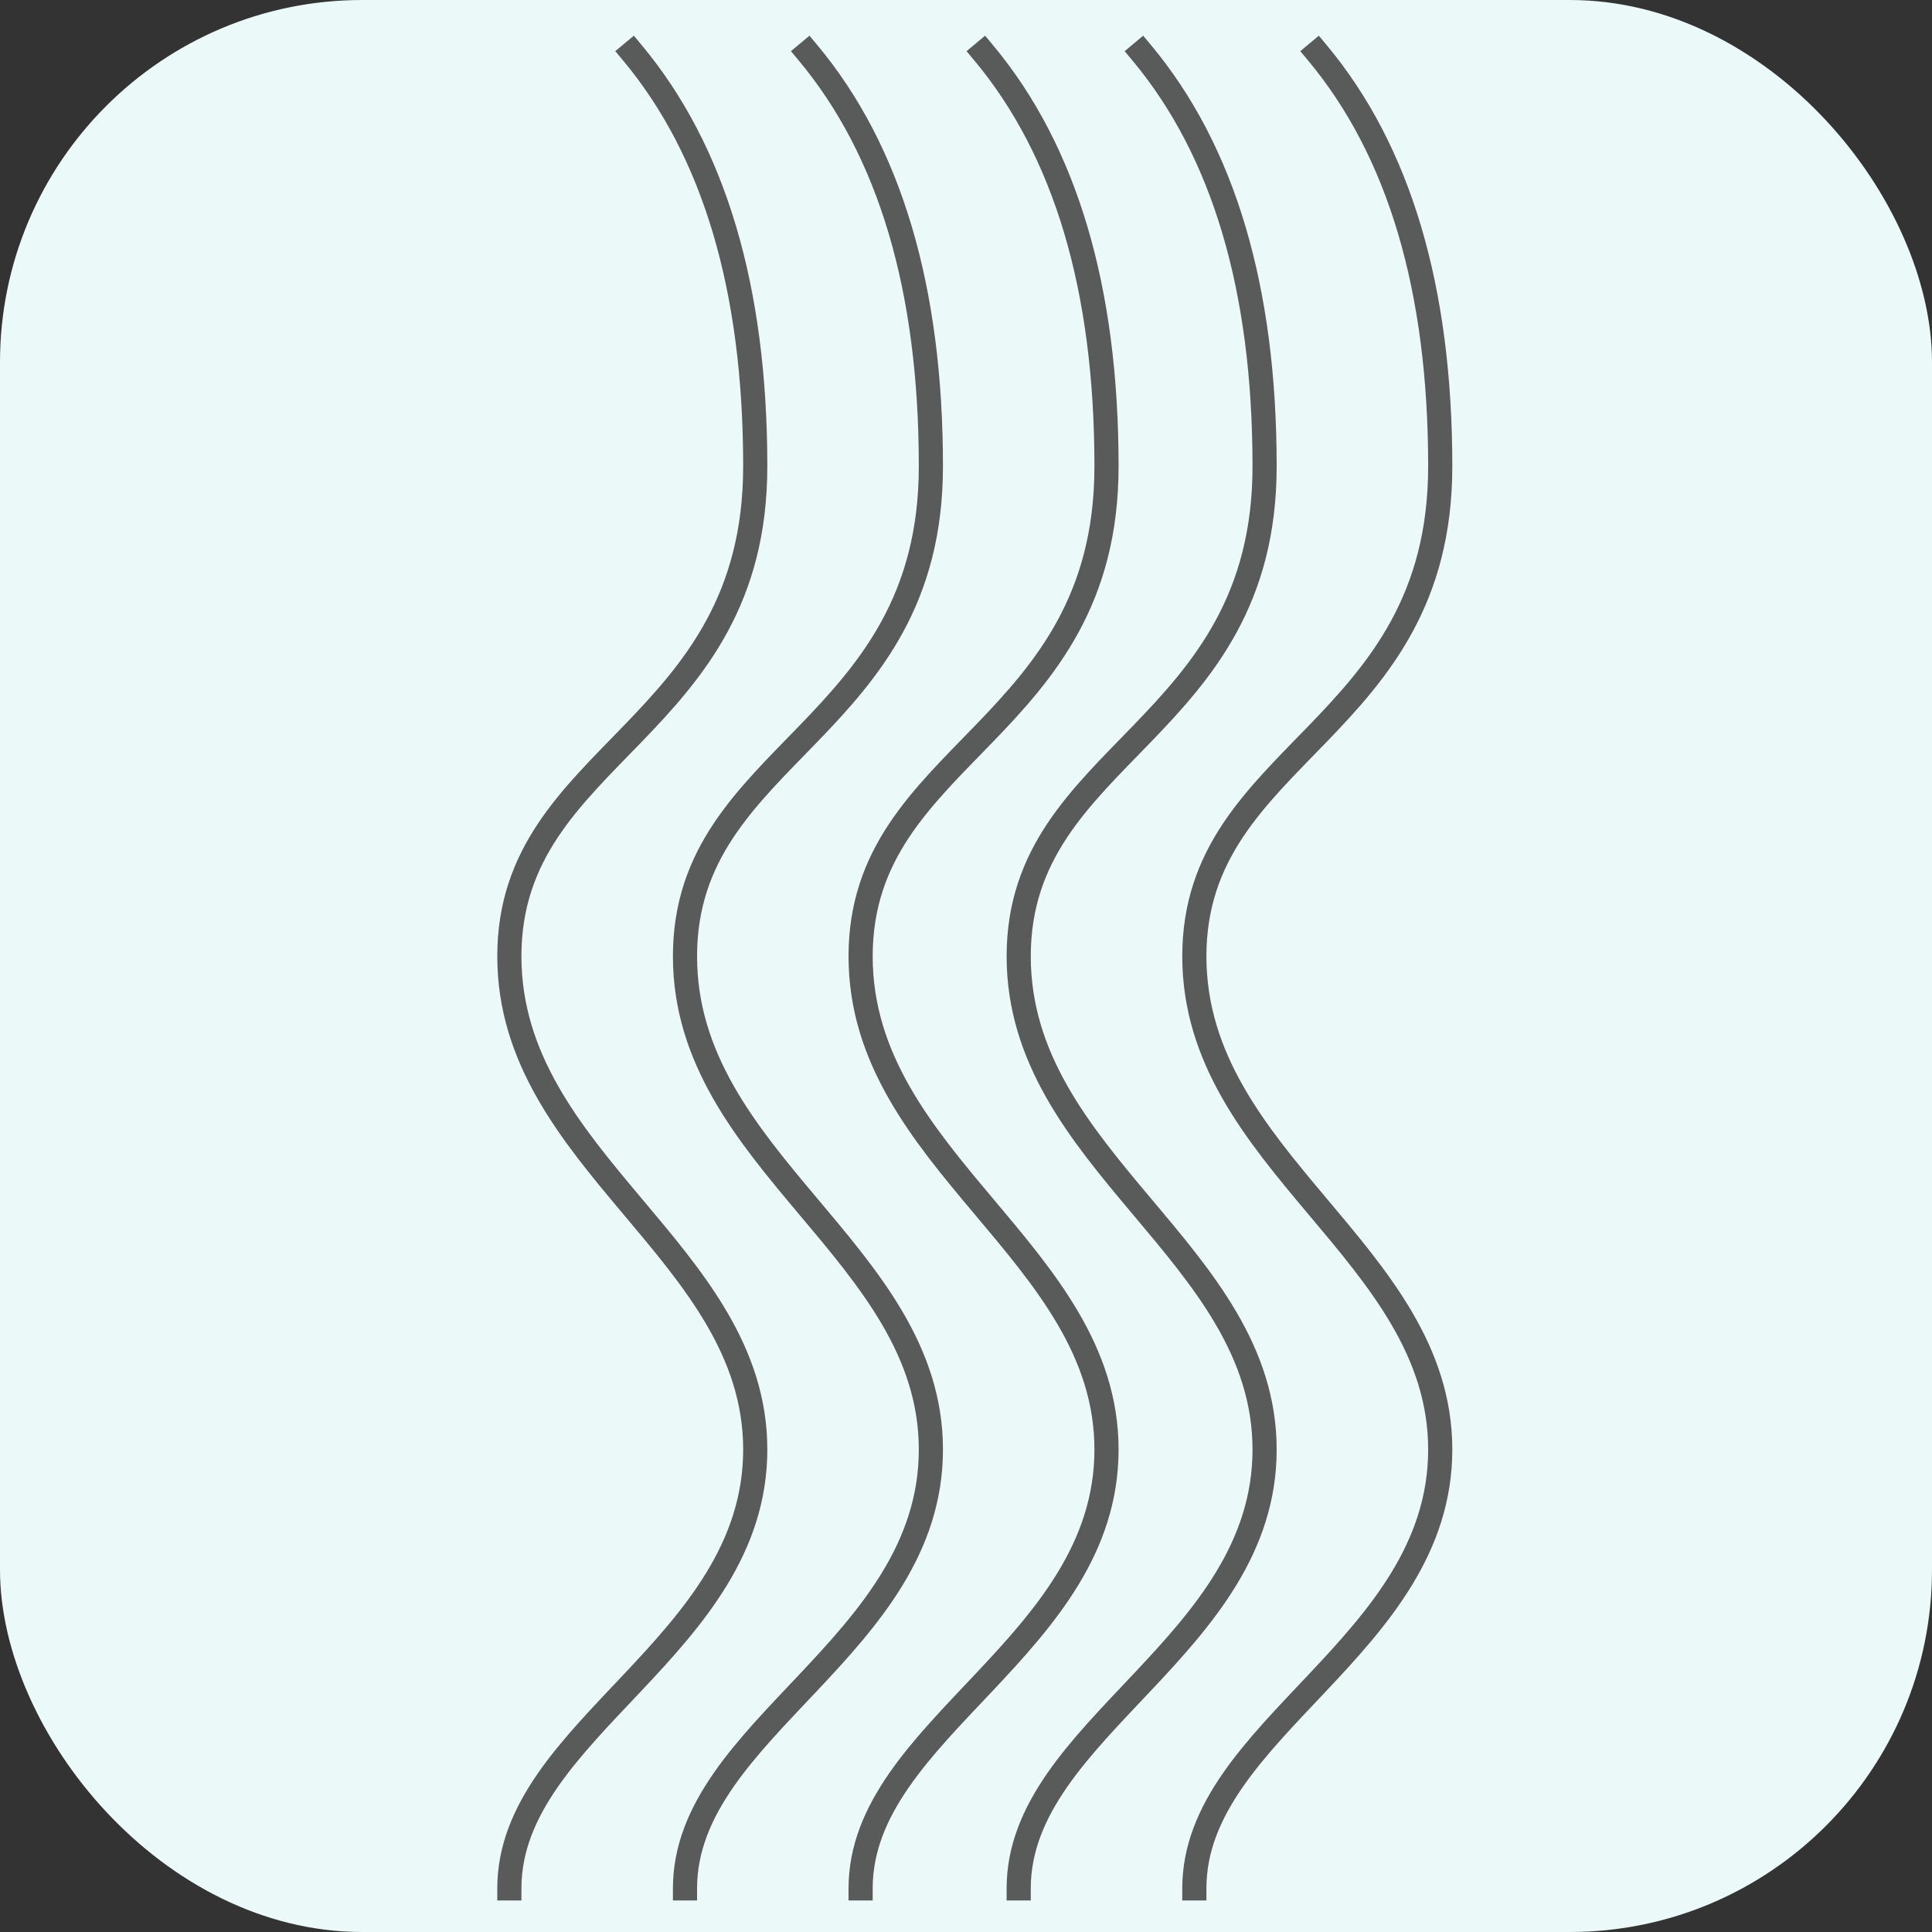 <?xml version="1.0" encoding="UTF-8"?>
<svg width="80px" height="80px" viewBox="0 0 80 80" version="1.1" xmlns="http://www.w3.org/2000/svg" xmlns:xlink="http://www.w3.org/1999/xlink">
    <rect x="0" y="0" width="80" height="80" fill="#333333" stroke="none"/>
    <title>Group </title>
    <g id="Page-1" stroke="none" stroke-width="1" fill="none" fill-rule="evenodd">
        <g id="Quiz_page_q2_320-" transform="translate(-120, -384)">
            <g id="Group-" transform="translate(120, 384)">
                <rect id="Rectangle" fill="#EBFAF9" x="0" y="0" width="80" height="80" rx="15"></rect>
                <g id="2b" transform="translate(21.091, 2.182)" stroke="#595A5A" stroke-linecap="square">
                    <g id="Group-2">
                        <path d="M5.091,0 C8.485,4.065 10.182,9.774 10.182,17.125 C10.182,28.151 0,28.923 0,37.415 C0,45.907 10.182,49.703 10.182,57.841 C10.182,65.979 0,69.414 0,76.013" id="Line-2"></path>
                    </g>
                    <g id="Group-2" transform="translate(7.273, 0)">
                        <path d="M5.091,0 C8.485,4.065 10.182,9.774 10.182,17.125 C10.182,28.151 0,28.923 0,37.415 C0,45.907 10.182,49.703 10.182,57.841 C10.182,65.979 0,69.414 0,76.013" id="Line-2"></path>
                    </g>
                    <g id="Group-2" transform="translate(14.545, 0)">
                        <path d="M5.091,0 C8.485,4.065 10.182,9.774 10.182,17.125 C10.182,28.151 0,28.923 0,37.415 C0,45.907 10.182,49.703 10.182,57.841 C10.182,65.979 0,69.414 0,76.013" id="Line-2"></path>
                    </g>
                    <g id="Group-2" transform="translate(21.091, 0)">
                        <path d="M5.091,0 C8.485,4.065 10.182,9.774 10.182,17.125 C10.182,28.151 0,28.923 0,37.415 C0,45.907 10.182,49.703 10.182,57.841 C10.182,65.979 0,69.414 0,76.013" id="Line-2"></path>
                    </g>
                    <g id="Group-2" transform="translate(28.364, 0)">
                        <path d="M5.091,0 C8.485,4.065 10.182,9.774 10.182,17.125 C10.182,28.151 0,28.923 0,37.415 C0,45.907 10.182,49.703 10.182,57.841 C10.182,65.979 0,69.414 0,76.013" id="Line-2"></path>
                    </g>
                </g>
            </g>
        </g>
    </g>
</svg>